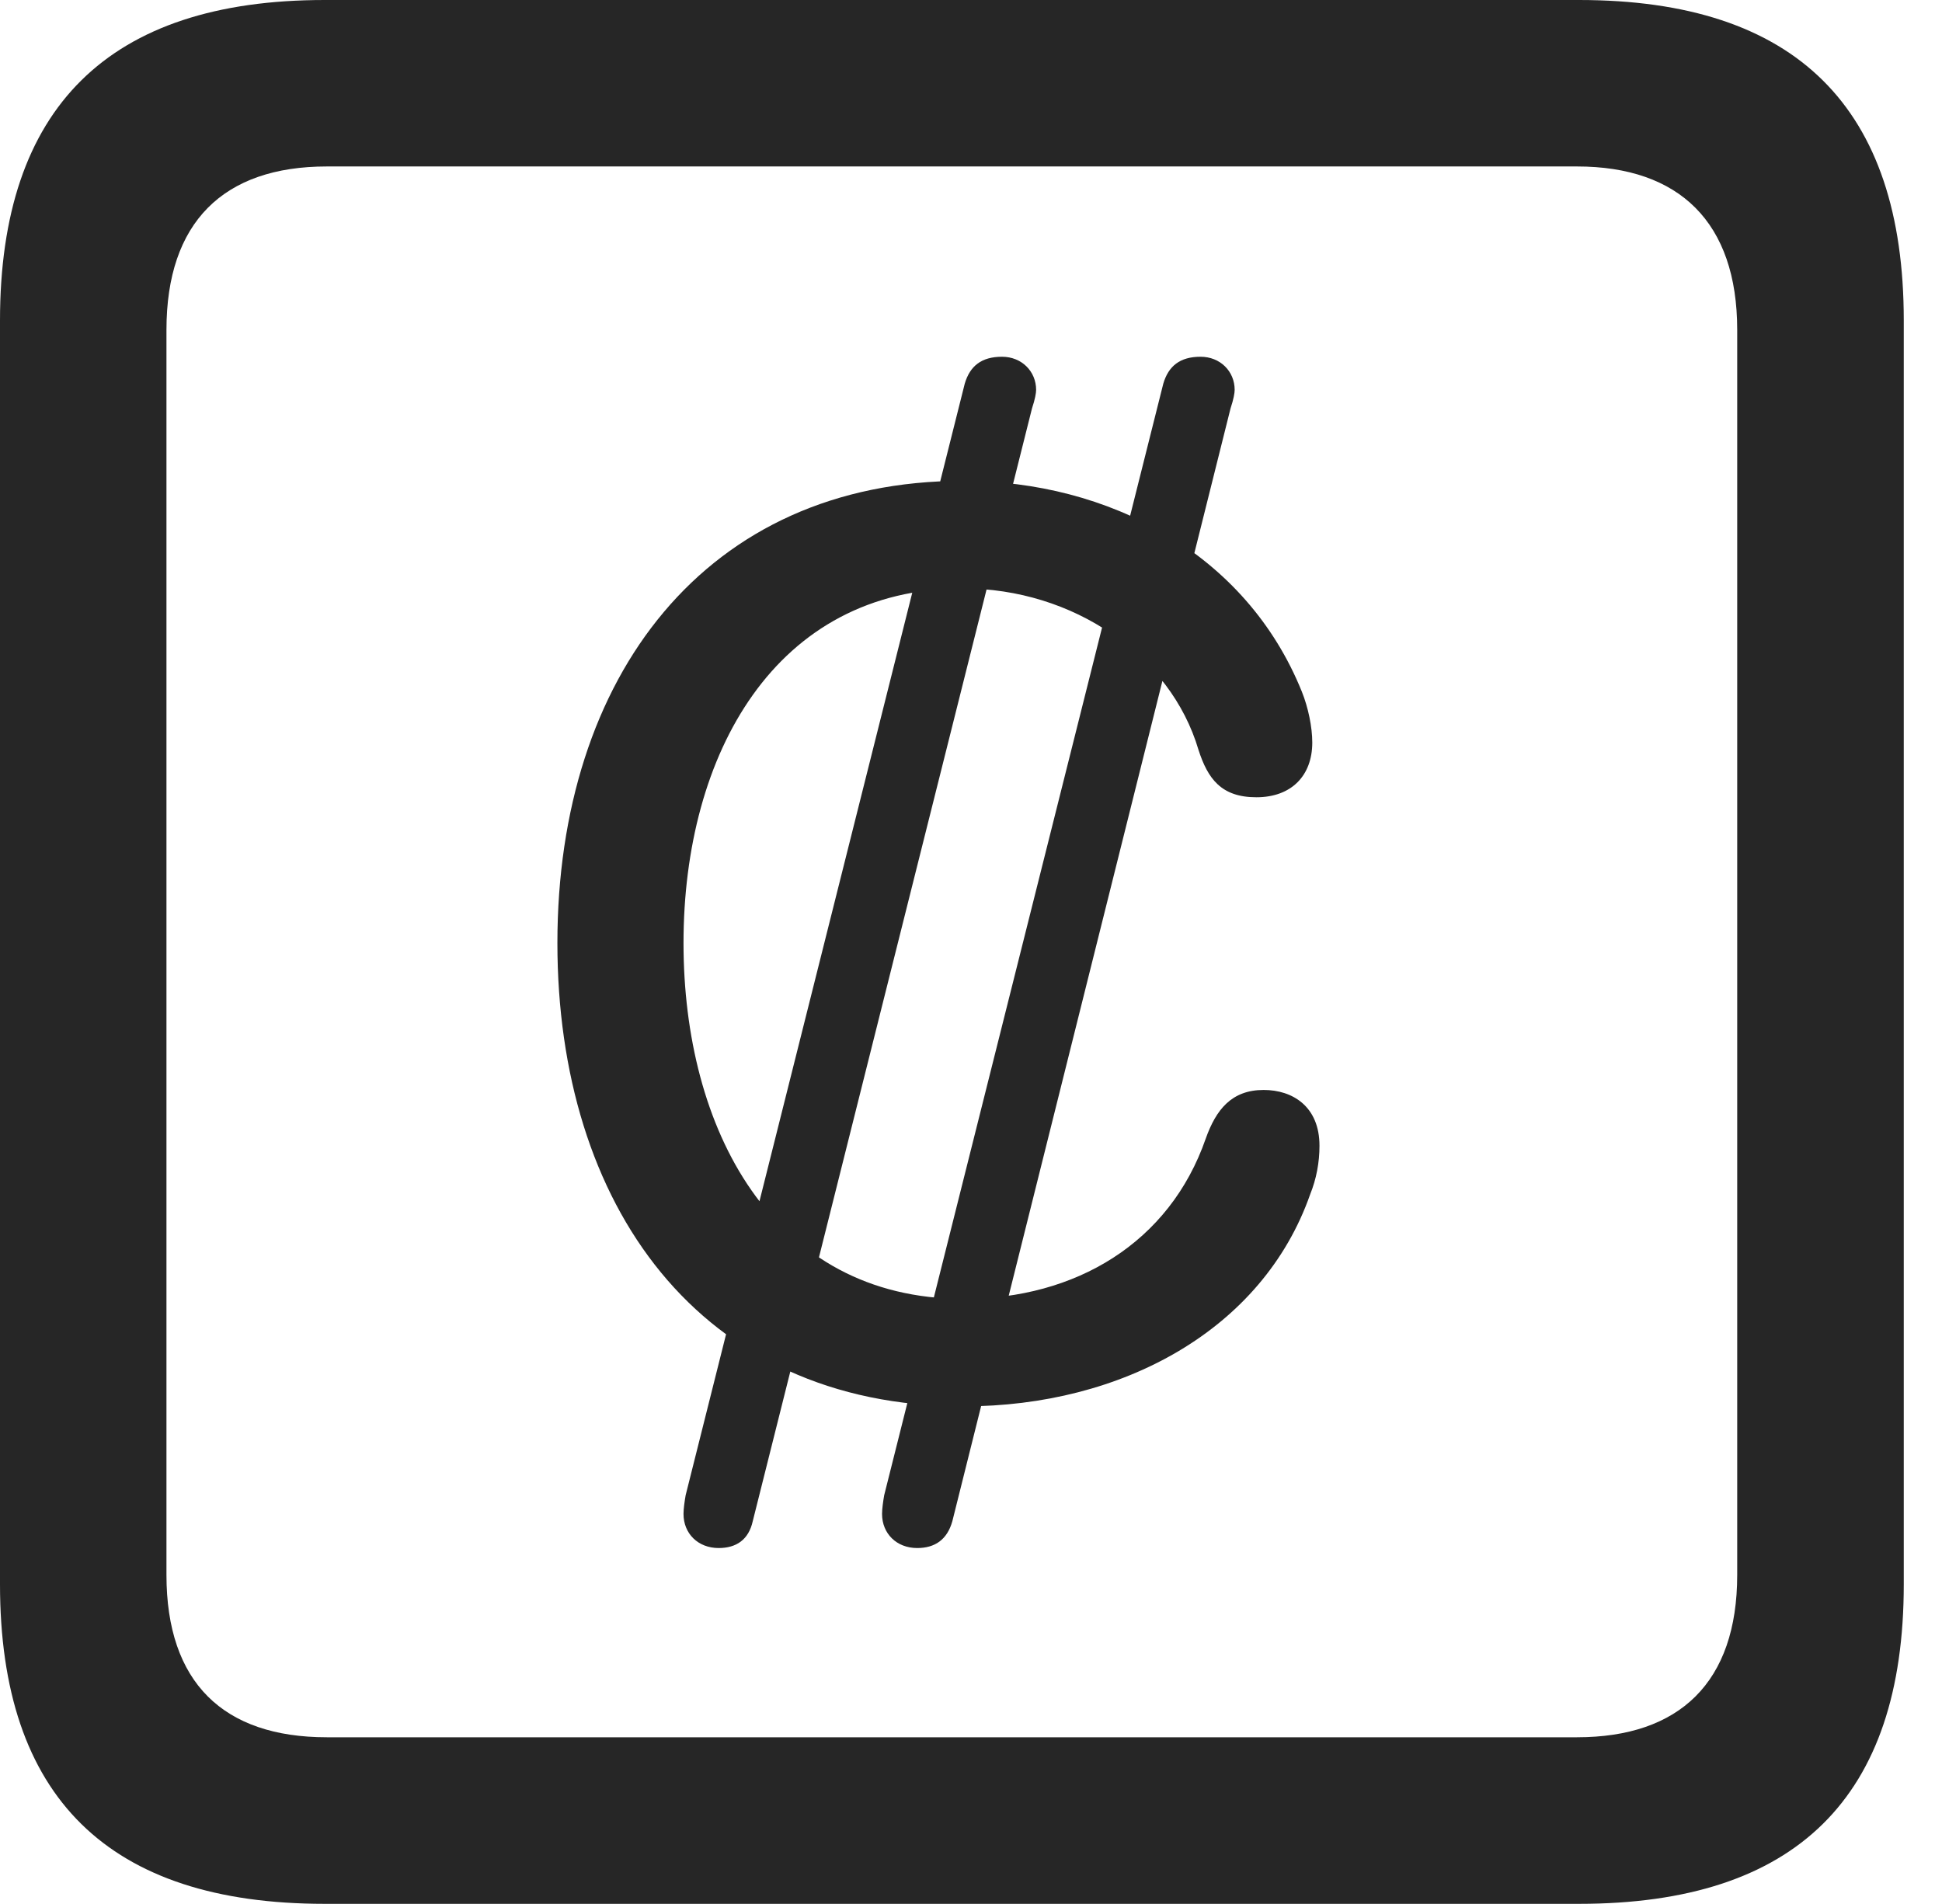 <?xml version="1.0" encoding="UTF-8"?>
<!--Generator: Apple Native CoreSVG 326-->
<!DOCTYPE svg
PUBLIC "-//W3C//DTD SVG 1.1//EN"
       "http://www.w3.org/Graphics/SVG/1.1/DTD/svg11.dtd">
<svg version="1.1" xmlns="http://www.w3.org/2000/svg" xmlns:xlink="http://www.w3.org/1999/xlink" viewBox="0 0 18.34 17.979">
 <g>
  <rect height="17.979" opacity="0" width="18.34" x="0" y="0"/>
  <path d="M3.066 17.979L14.912 17.979C16.963 17.979 17.979 16.973 17.979 14.961L17.979 3.027C17.979 1.016 16.963 0 14.912 0L3.066 0C1.025 0 0 1.016 0 3.027L0 14.961C0 16.973 1.025 17.979 3.066 17.979ZM3.086 16.406C2.109 16.406 1.572 15.889 1.572 14.873L1.572 3.115C1.572 2.1 2.109 1.572 3.086 1.572L14.893 1.572C15.859 1.572 16.406 2.1 16.406 3.115L16.406 14.873C16.406 15.889 15.859 16.406 14.893 16.406Z" fill="black" fill-opacity="0.85"/>
  <path d="M9.102 13.281C10.596 13.281 11.924 12.559 12.373 11.279C12.432 11.133 12.461 10.977 12.461 10.82C12.461 10.449 12.207 10.293 11.934 10.293C11.631 10.293 11.484 10.479 11.387 10.752C11.045 11.738 10.156 12.266 9.102 12.266C7.285 12.266 6.455 10.654 6.455 8.906C6.455 7.119 7.324 5.557 9.092 5.557C10.137 5.557 11.055 6.191 11.318 7.08C11.406 7.354 11.533 7.529 11.865 7.529C12.197 7.529 12.393 7.324 12.393 7.012C12.393 6.865 12.354 6.68 12.295 6.533C11.768 5.225 10.469 4.541 9.092 4.541C6.67 4.541 5.264 6.387 5.264 8.906C5.264 11.367 6.592 13.281 9.102 13.281ZM6.787 14.619C6.953 14.619 7.07 14.541 7.109 14.365L9.746 3.857C9.775 3.77 9.785 3.711 9.785 3.682C9.785 3.506 9.648 3.369 9.463 3.369C9.268 3.369 9.16 3.457 9.111 3.623L6.475 14.121C6.465 14.18 6.455 14.248 6.455 14.297C6.455 14.482 6.592 14.619 6.787 14.619ZM8.662 14.619C8.828 14.619 8.945 14.541 8.994 14.365L11.621 3.857C11.65 3.77 11.66 3.711 11.66 3.682C11.66 3.506 11.523 3.369 11.338 3.369C11.143 3.369 11.035 3.457 10.986 3.623L8.35 14.121C8.34 14.18 8.33 14.248 8.33 14.297C8.33 14.482 8.467 14.619 8.662 14.619Z" fill="black" fill-opacity="0.85"/>
 </g>
</svg>
